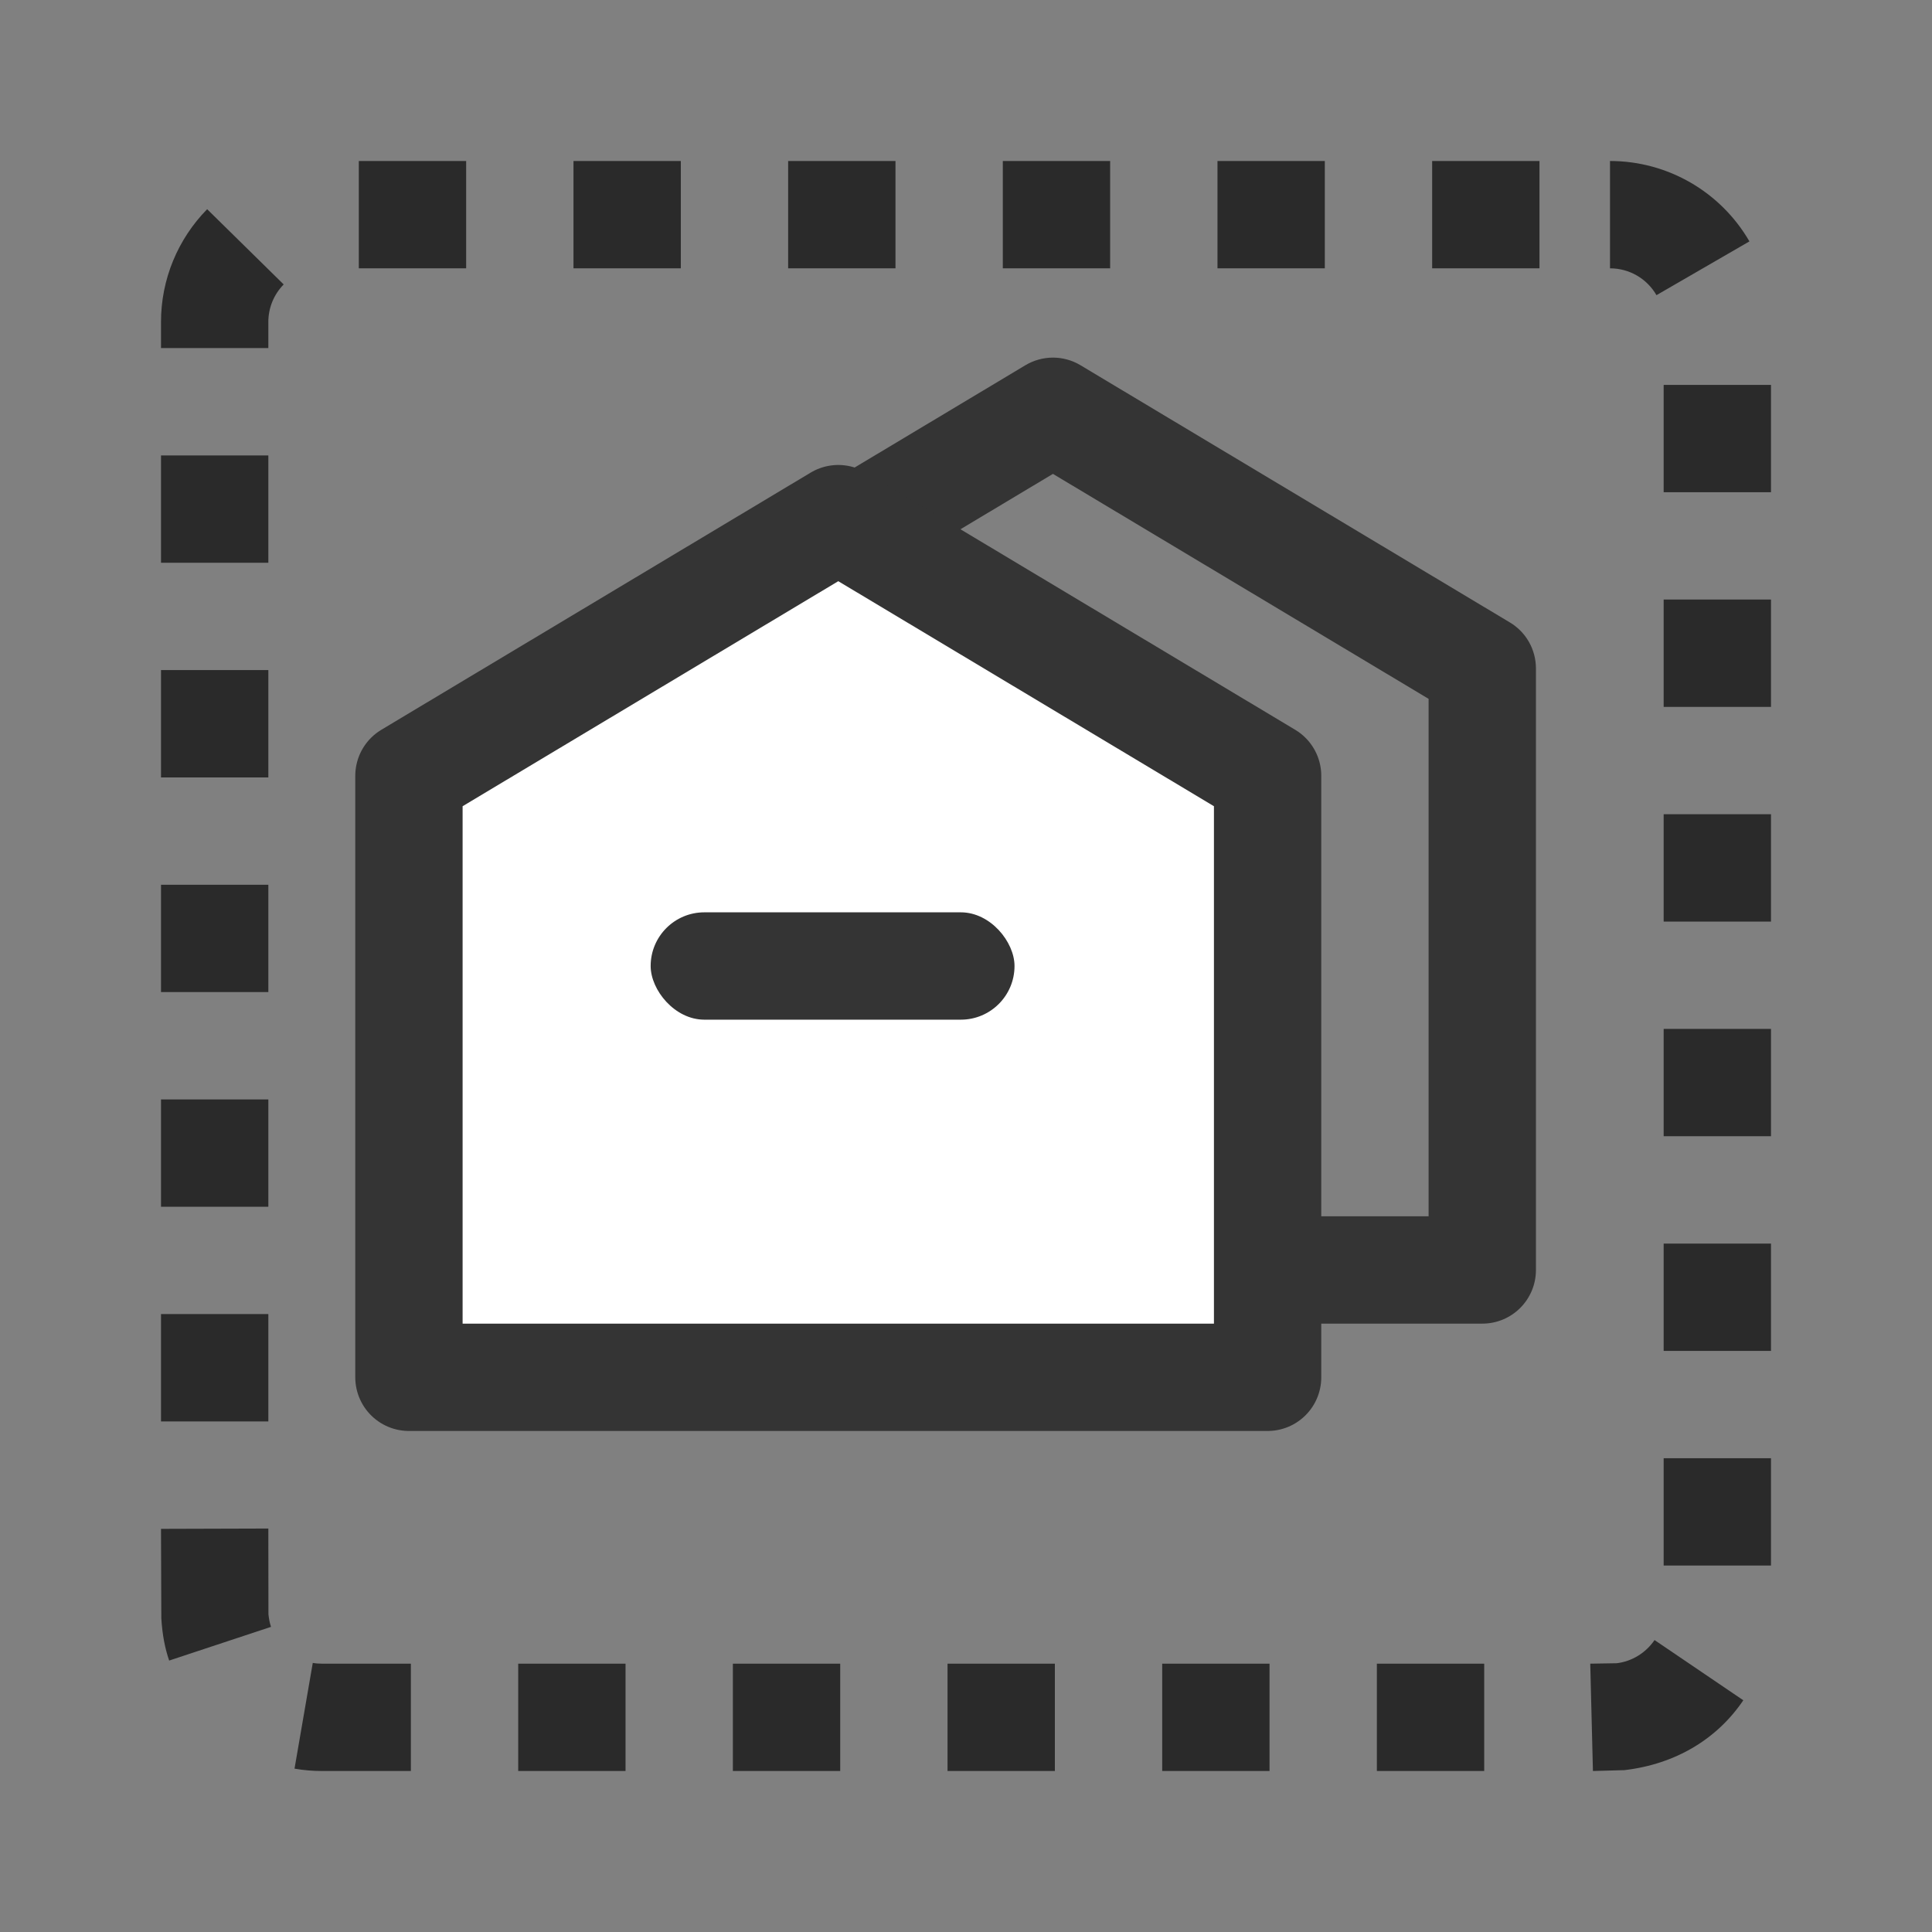 <?xml version="1.0" encoding="UTF-8"?>
<svg width="18px" height="18px" viewBox="0 0 18 18" version="1.1" xmlns="http://www.w3.org/2000/svg" xmlns:xlink="http://www.w3.org/1999/xlink">
    <rect x="0" y="0" width="18" height="18" fill="#808080" stroke="none"/>
    <title>虚拟-黑</title>
    <g id="页面-1" stroke="none" stroke-width="1" fill="none" fill-rule="evenodd">
        <g id="画板备份-3" transform="translate(-94, -78)">
            <g id="虚拟-黑" transform="translate(94, 78)">
                <rect id="矩形" x="0" y="0" width="18" height="18"></rect>
                <path d="M16.299,2.249 L15.433,2.75 C15.344,2.596 15.181,2.5 15,2.5 L15,1.5 C15.541,1.5 16.033,1.79 16.299,2.249 Z M16.5,4.586 L15.5,4.586 L15.5,3.586 L16.5,3.586 L16.5,4.586 Z M16.5,6.586 L15.5,6.586 L15.5,5.586 L16.5,5.586 L16.5,6.586 Z M16.5,8.586 L15.5,8.586 L15.5,7.586 L16.5,7.586 L16.5,8.586 Z M16.5,10.586 L15.5,10.586 L15.5,9.586 L16.5,9.586 L16.5,10.586 Z M16.5,12.586 L15.5,12.586 L15.5,11.586 L16.5,11.586 L16.5,12.586 Z M16.5,14.586 L15.5,14.586 L15.5,13.586 L16.5,13.586 L16.5,14.586 Z M14.841,16.5 L14.816,15.5 L15.062,15.496 C15.205,15.479 15.334,15.399 15.415,15.28 L16.242,15.841 C16.001,16.198 15.615,16.436 15.134,16.492 L14.841,16.5 Z M12.828,16.5 L12.828,15.5 L13.828,15.5 L13.828,16.5 L12.828,16.5 Z M10.828,16.5 L10.828,15.5 L11.828,15.5 L11.828,16.5 L10.828,16.5 Z M8.828,16.5 L8.828,15.5 L9.828,15.5 L9.828,16.5 L8.828,16.5 Z M6.828,16.5 L6.828,15.5 L7.828,15.5 L7.828,16.5 L6.828,16.5 Z M4.828,16.5 L4.828,15.5 L5.828,15.5 L5.828,16.5 L4.828,16.5 Z M2.744,16.478 L2.914,15.493 C2.942,15.498 2.971,15.5 3,15.5 L3.828,15.5 L3.828,16.5 L3,16.5 C2.914,16.5 2.828,16.493 2.744,16.478 Z M1.5,14.244 L2.5,14.241 L2.501,15.039 C2.505,15.079 2.512,15.119 2.525,15.157 L1.576,15.471 C1.537,15.356 1.513,15.236 1.503,15.078 L1.5,14.244 Z M1.5,12.243 L2.5,12.243 L2.5,13.243 L1.5,13.243 L1.5,12.243 Z M1.5,10.243 L2.5,10.243 L2.5,11.243 L1.5,11.243 L1.5,10.243 Z M1.5,8.243 L2.5,8.243 L2.5,9.243 L1.5,9.243 L1.5,8.243 Z M1.5,6.243 L2.5,6.243 L2.5,7.243 L1.5,7.243 L1.5,6.243 Z M1.5,4.243 L2.5,4.243 L2.5,5.243 L1.5,5.243 L1.5,4.243 Z M1.93,1.949 L2.643,2.65 C2.552,2.743 2.5,2.867 2.5,3 L2.5,3.243 L1.5,3.243 L1.5,3 C1.5,2.602 1.657,2.227 1.93,1.949 Z M4.343,1.5 L4.343,2.5 L3.343,2.5 L3.343,1.5 L4.343,1.5 Z M6.343,1.5 L6.343,2.5 L5.343,2.5 L5.343,1.5 L6.343,1.5 Z M8.343,1.5 L8.343,2.5 L7.343,2.5 L7.343,1.5 L8.343,1.5 Z M10.343,1.5 L10.343,2.5 L9.343,2.5 L9.343,1.5 L10.343,1.5 Z M12.343,1.5 L12.343,2.5 L11.343,2.5 L11.343,1.5 L12.343,1.5 Z M14.343,1.5 L14.343,2.5 L13.343,2.5 L13.343,1.5 L14.343,1.5 Z" id="矩形" fill="#2A2A2A" fill-rule="nonzero"></path>
                <path d="M9.553,3.403 L5.553,5.799 C5.403,5.889 5.31,6.052 5.31,6.228 L5.31,11.832 C5.31,12.108 5.534,12.332 5.81,12.332 L13.81,12.332 C14.087,12.332 14.31,12.108 14.31,11.832 L14.31,6.228 C14.31,6.052 14.218,5.889 14.067,5.799 L10.067,3.403 C9.909,3.308 9.712,3.308 9.553,3.403 Z M9.81,4.415 L13.31,6.511 L13.31,11.332 L6.31,11.332 L6.31,6.511 L9.81,4.415 Z" id="矩形备份-25" fill="#343434" fill-rule="nonzero"></path>
                <polygon id="矩形备份-25" stroke="#343434" fill="#FFFFFF" stroke-linejoin="round" points="3.81 7.228 7.81 4.832 11.81 7.228 11.81 12.832 3.81 12.832"></polygon>
                <rect id="矩形备份-26" fill="#343434" x="6.062" y="8.5" width="3.39" height="1" rx="0.5"></rect>
            </g>
        </g>
    </g>
</svg>